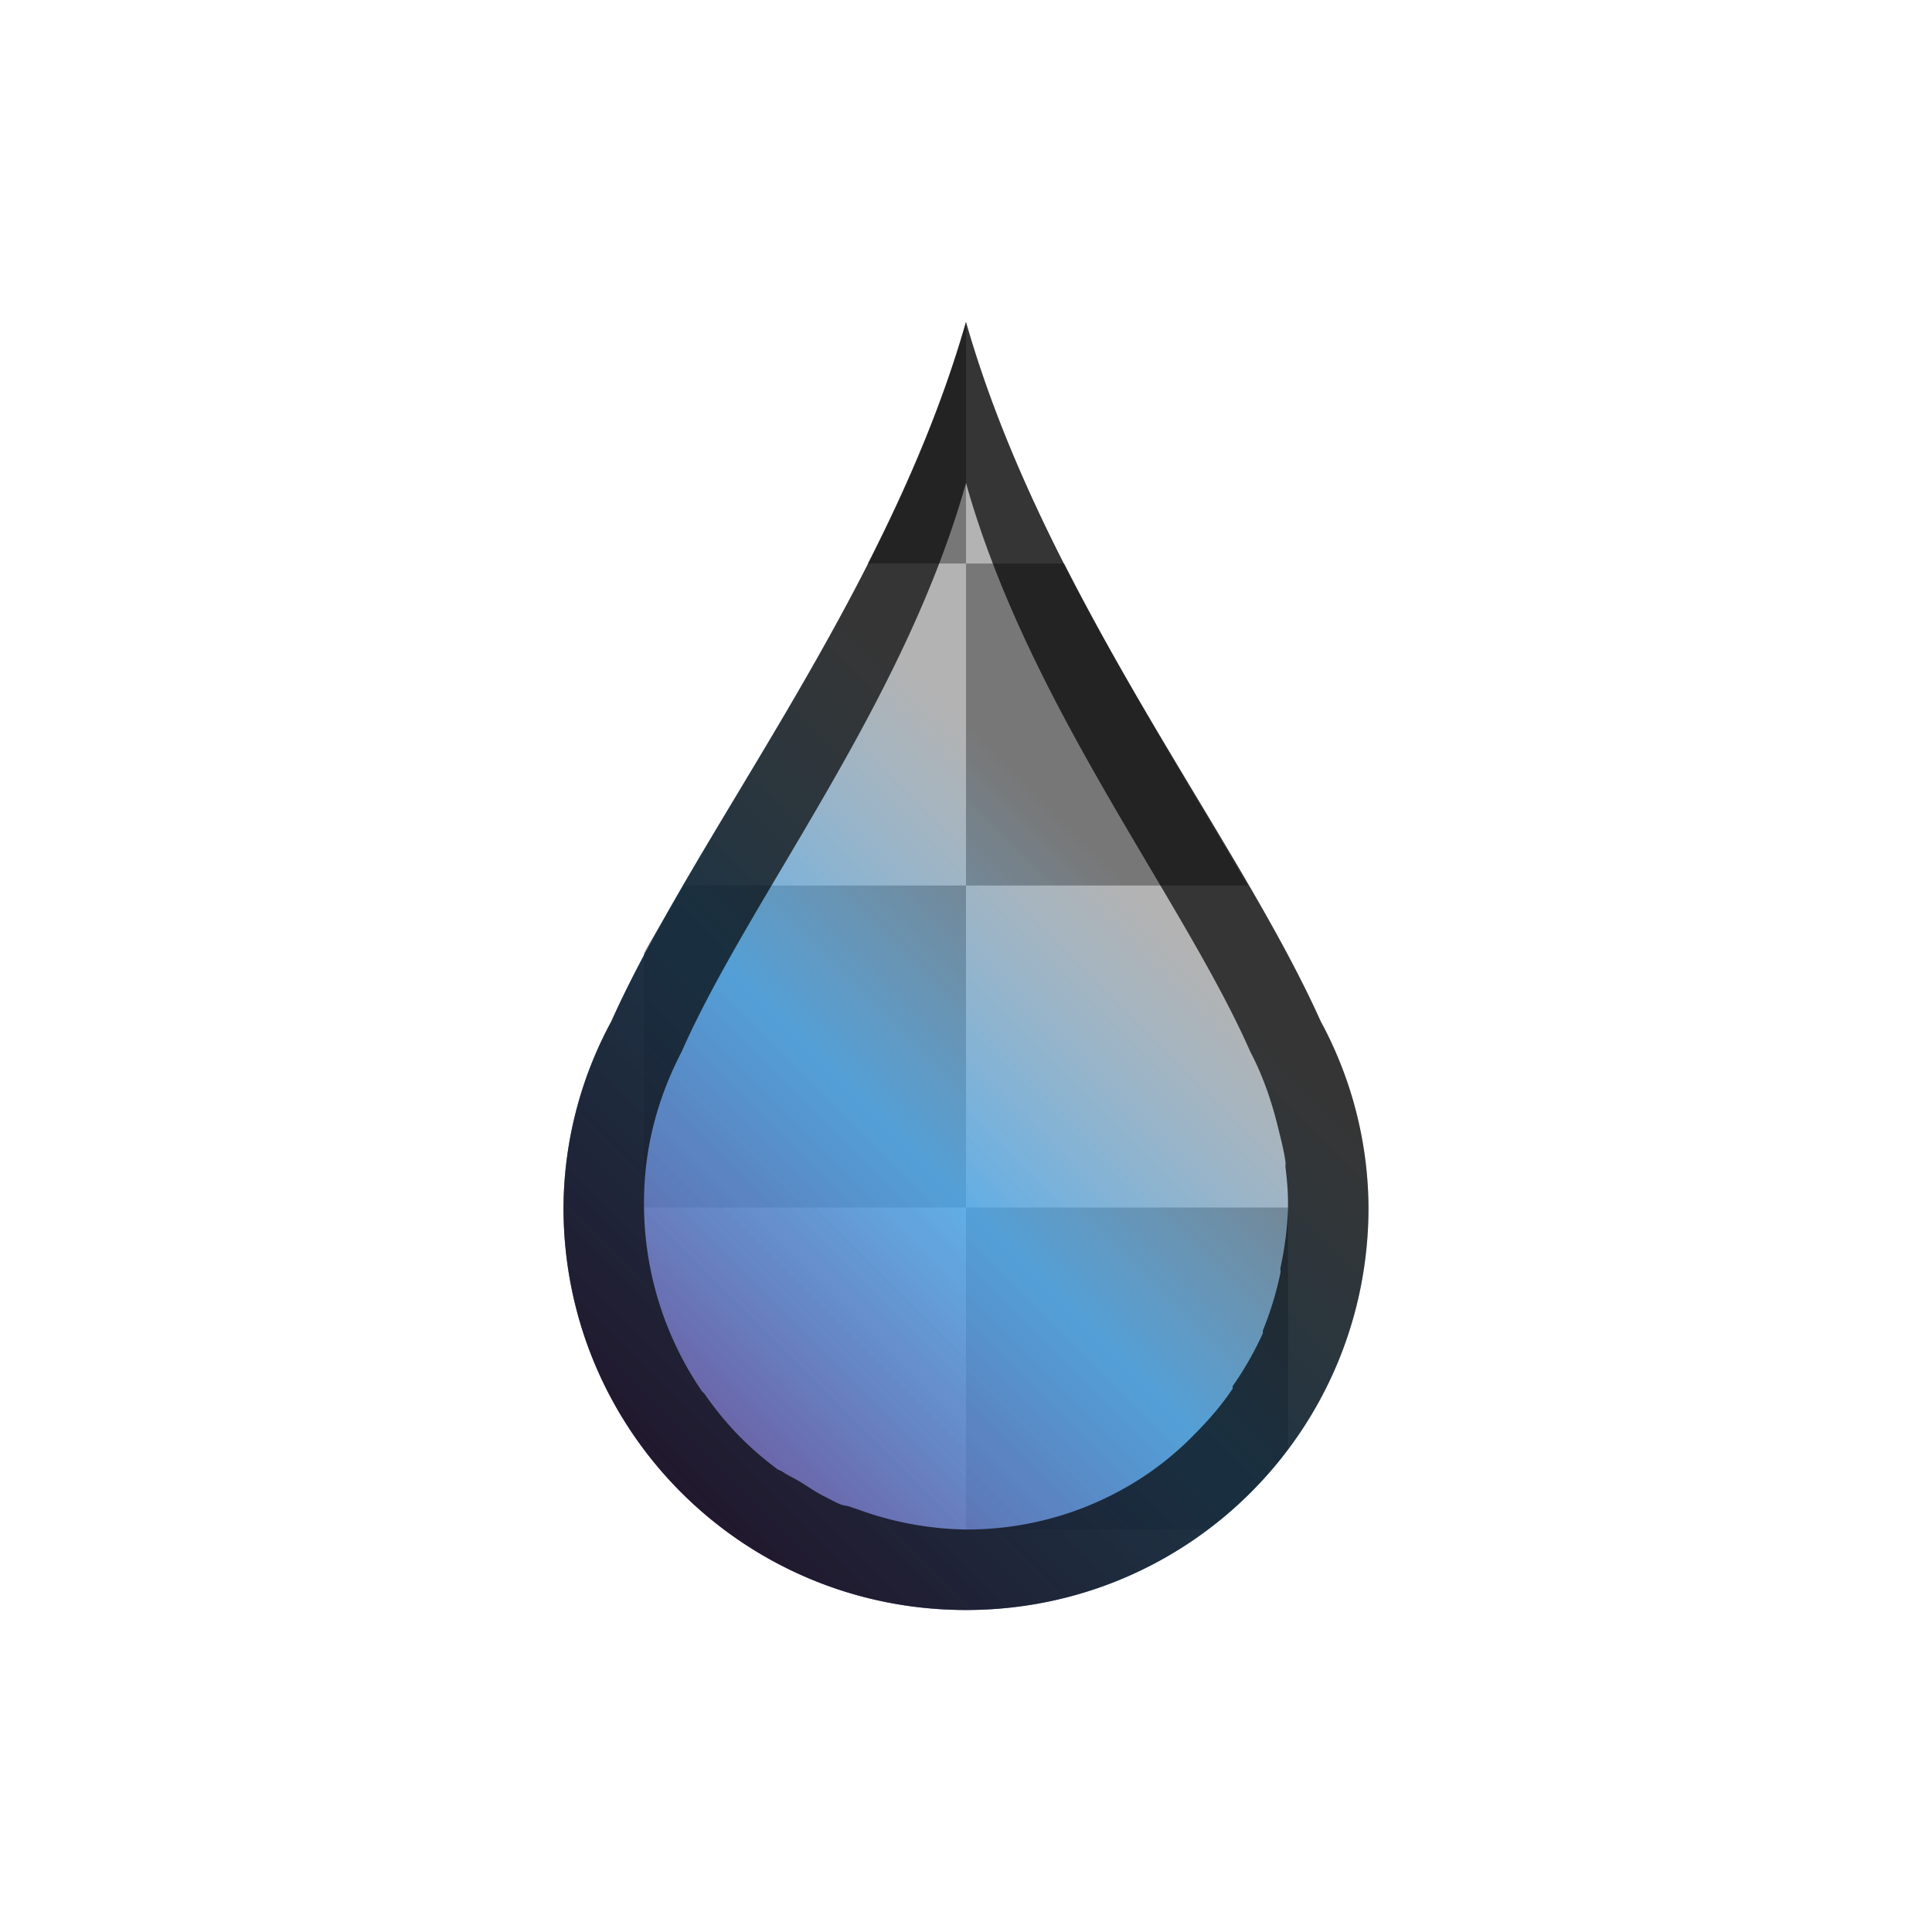 <svg xmlns="http://www.w3.org/2000/svg" height="24" width="24"><linearGradient id="a" gradientUnits="userSpaceOnUse" x1="6" x2="18" y1="20" y2="8" gradientTransform="translate(1)"><stop offset="0" stop-color="#77216F"/><stop offset=".417" stop-color="#48acf5" stop-opacity=".761"/><stop offset=".667" stop-color="#73c0f7" stop-opacity="0"/><stop offset="1" stop-color="#cae7fc" stop-opacity="0"/></linearGradient><path d="M12 4c-.973 3.405-3.356 6.344-4.406 8.688A4.91 4.91 0 007 15c0 2.77 2.23 5 5 5s5-2.23 5-5a4.91 4.91 0 00-.594-2.313C15.356 10.345 12.973 7.405 12 4z" fill="#b3b3b3"/><path d="M12 4c-.3 1.048-.732 2.044-1.219 3H12zm0 3v4h3.5c-.705-1.214-1.545-2.554-2.281-4zm0 4H8.5c-.167.288-.354.57-.5.844V15h4zm0 4v4h3a4.947 4.947 0 001-1v-3z" fill="#777"/><path d="M12 4c-.973 3.405-3.356 6.344-4.406 8.688A4.91 4.91 0 007 15c0 2.77 2.23 5 5 5s5-2.23 5-5a4.91 4.91 0 00-.594-2.313C15.356 10.345 12.973 7.405 12 4z" fill="url(#a)"/><path d="M12 4c-.973 3.405-3.356 6.344-4.406 8.688A4.91 4.91 0 007 15c0 2.77 2.23 5 5 5s5-2.23 5-5a4.91 4.91 0 00-.594-2.313C15.356 10.345 12.973 7.405 12 4zm0 2c.778 2.767 2.691 5.158 3.531 7.063.156.3.261.6.344.937.034.14.075.292.094.438.003.02-.003.042 0 .062.017.145.031.287.031.438V15a4.096 4.096 0 01-.094.75c-.003.02.004.043 0 .063a4.233 4.233 0 01-.219.718c-.003.01.004.022 0 .032a4.07 4.07 0 01-.374.656c-.006.007.004.024 0 .031-.14.208-.294.385-.47.563a3.848 3.848 0 01-.593.5A3.977 3.977 0 0112 19a4.066 4.066 0 01-1.344-.25c-.03-.011-.063-.02-.094-.031-.04-.016-.085-.015-.124-.032-.065-.027-.126-.063-.188-.093-.11-.054-.21-.125-.313-.188-.071-.043-.15-.077-.218-.125-.02-.013-.044-.017-.063-.031a4.06 4.06 0 01-.5-.438 4.043 4.043 0 01-.406-.5c-.012-.008-.02-.023-.031-.03A4.129 4.129 0 018 14.936c0-.686.175-1.308.469-1.874C9.309 11.158 11.222 8.767 12 6z" opacity=".7"/></svg>